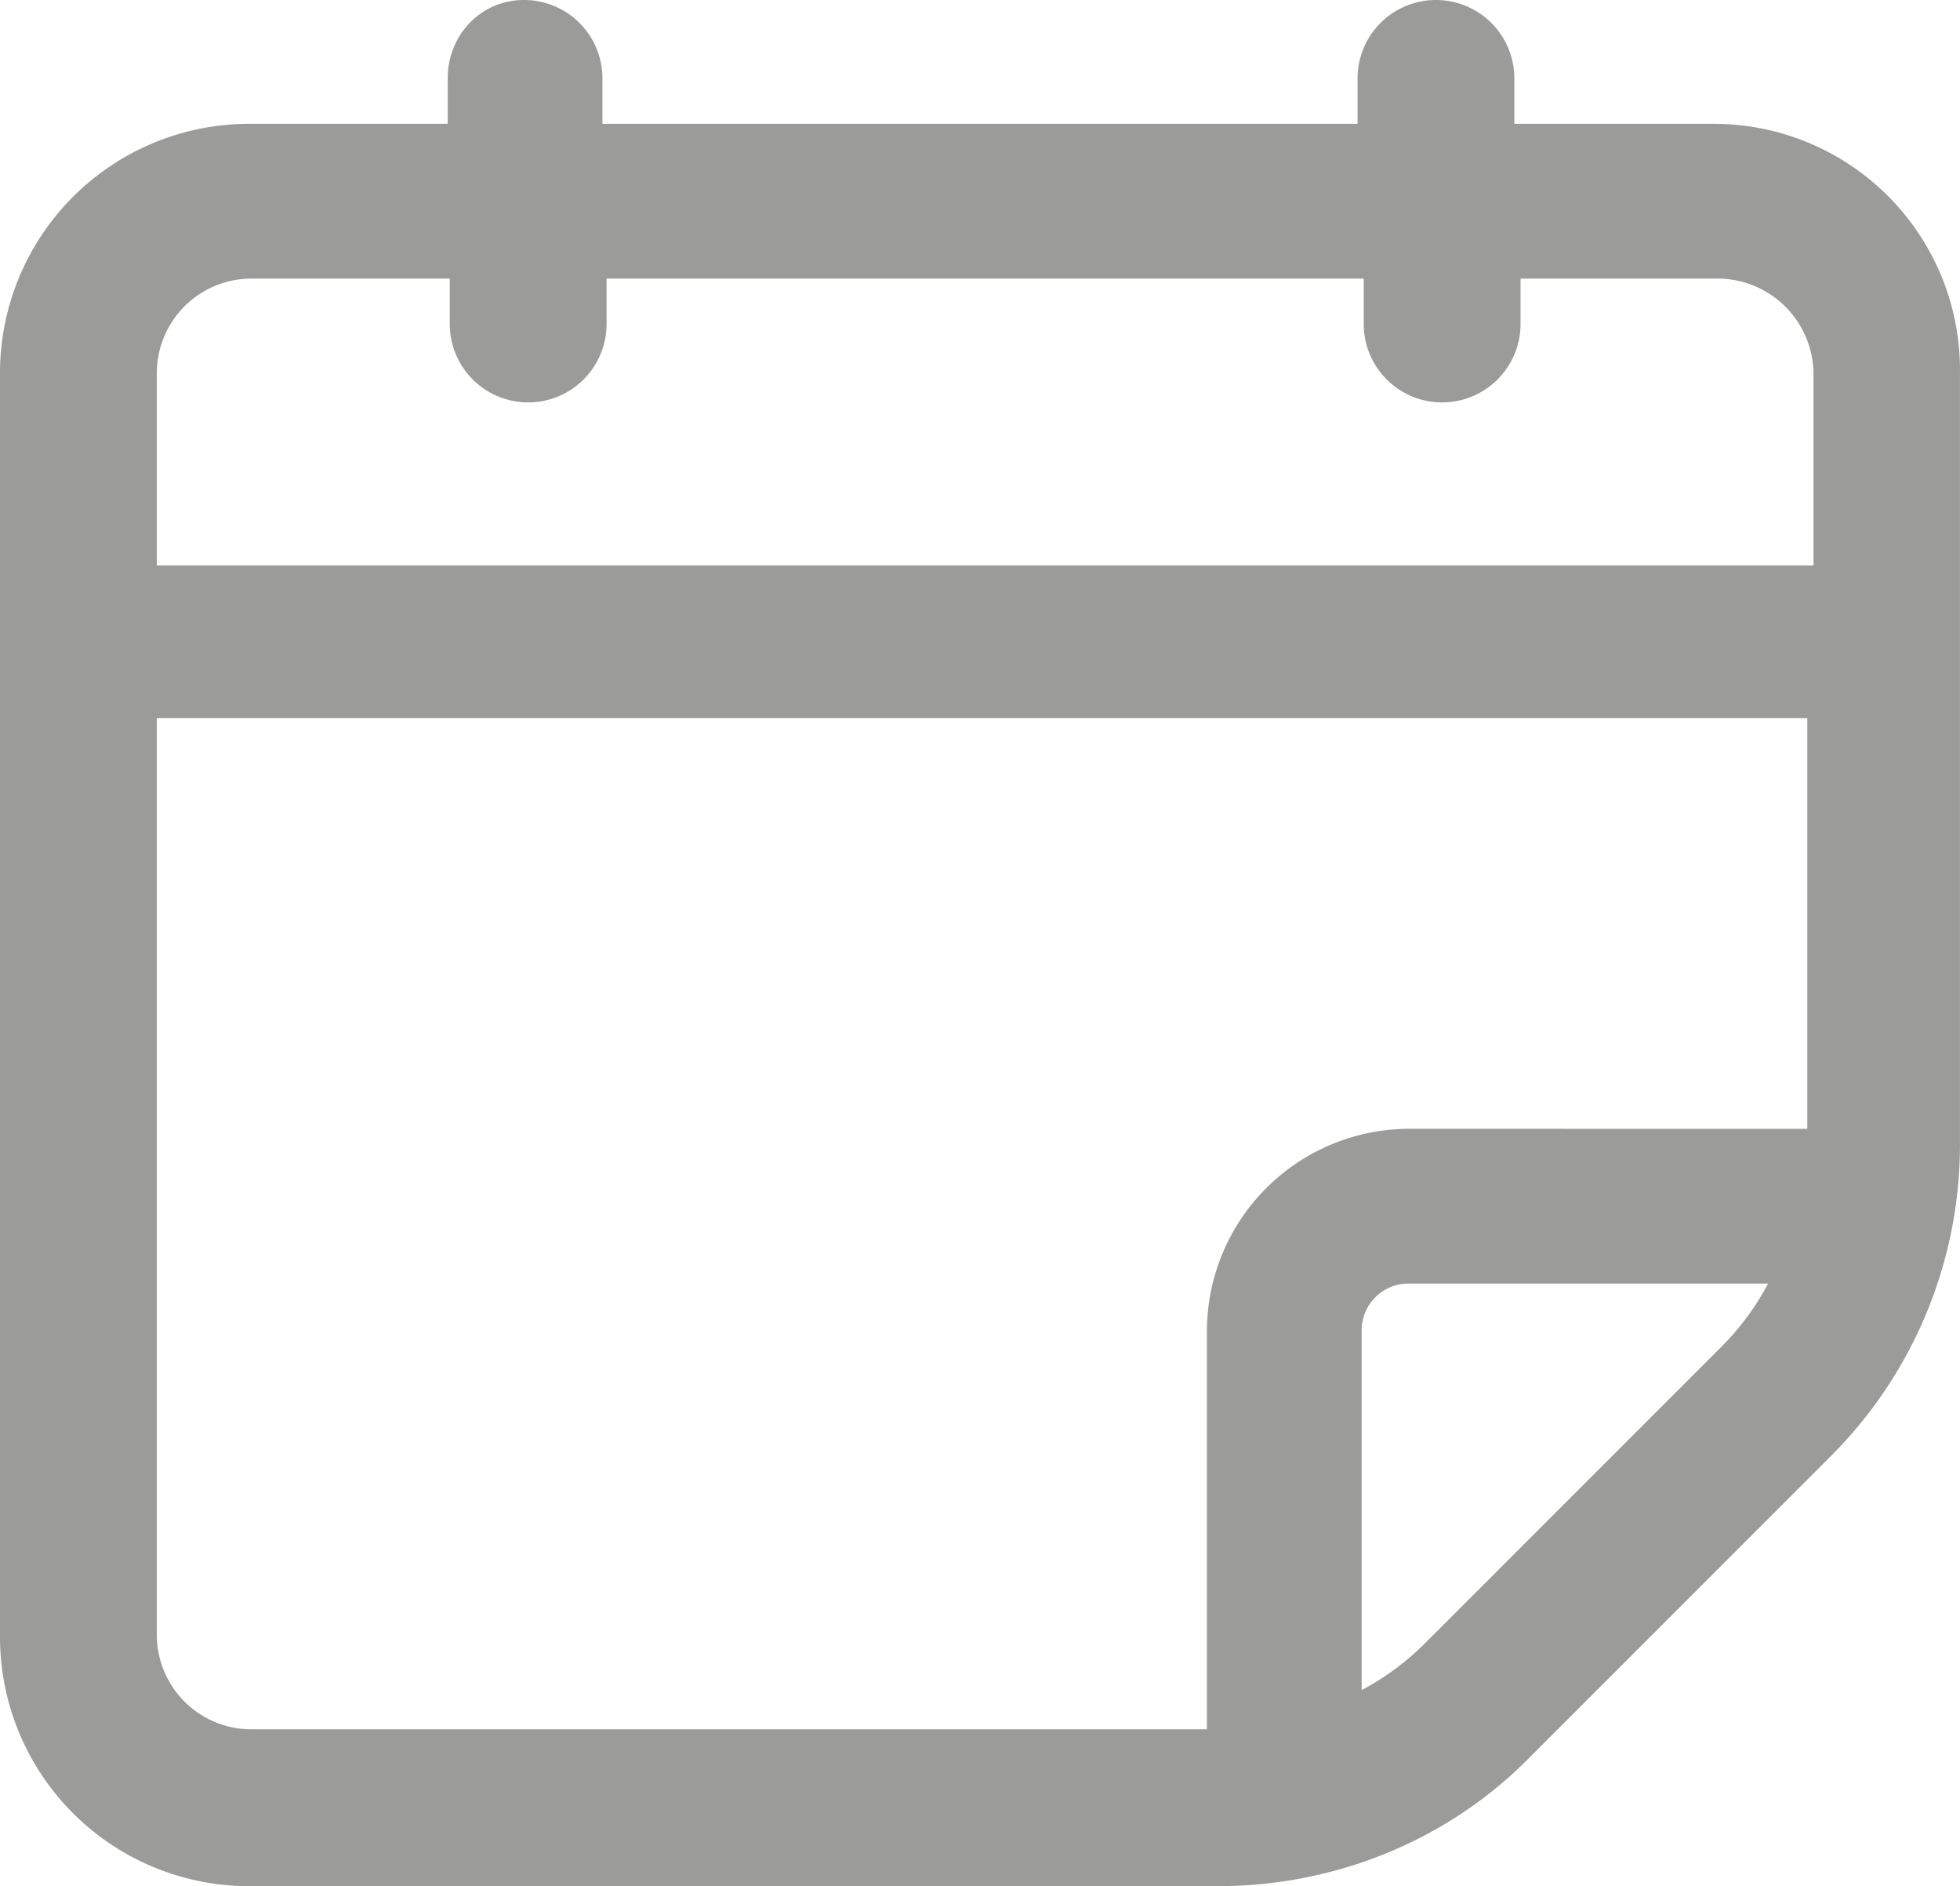 <svg xmlns="http://www.w3.org/2000/svg" viewBox="0 0 532.011 511.845">
  <g id="f946bf0f-dff0-49c3-9a6c-99318652e69c" data-name="Layer 2">
    <g id="b763bd8d-8a97-4bc0-a5c5-d8666569fc86" data-name="Layer 1">
      <path d="M464.804,33.601h-53.762l.004-12.32a21.281,21.281,0,0,0-42.562,0v12.32H163.524V21.281A21.27,21.27,0,0,0,142.243,0c-11.758,0-20.719,9.523-20.719,21.281v12.32H67.762A67.637,67.637,0,0,0,0,101.363v342.72a67.637,67.637,0,0,0,67.762,67.762h262.64c31.922,0,62.719-12.32,85.121-35.281l81.199-81.199a119.466,119.466,0,0,0,35.281-85.121V101.364A66.814,66.814,0,0,0,464.8,33.602Zm-396.48,42h53.762l-.004,12.32a21.281,21.281,0,1,0,42.562,0V75.601h205.52v12.32a21.281,21.281,0,0,0,42.562,0V75.601h53.762a26.06,26.06,0,0,1,25.762,25.762v52.078h-449.69V101.363a25.693,25.693,0,0,1,25.762-25.762Zm-25.762,367.92V194.881h448v111.44l-108.08-.004a54.97,54.97,0,0,0-54.879,54.879v108.08H68.323a25.686,25.686,0,0,1-25.762-25.754Zm343.84,2.797a72.088,72.088,0,0,1-16.801,12.32v-97.438a12.672,12.672,0,0,1,12.879-12.879h97.441a72.098,72.098,0,0,1-12.32,16.801Z" fill="#9b9b9a"/>
    </g>
  </g>
</svg>

